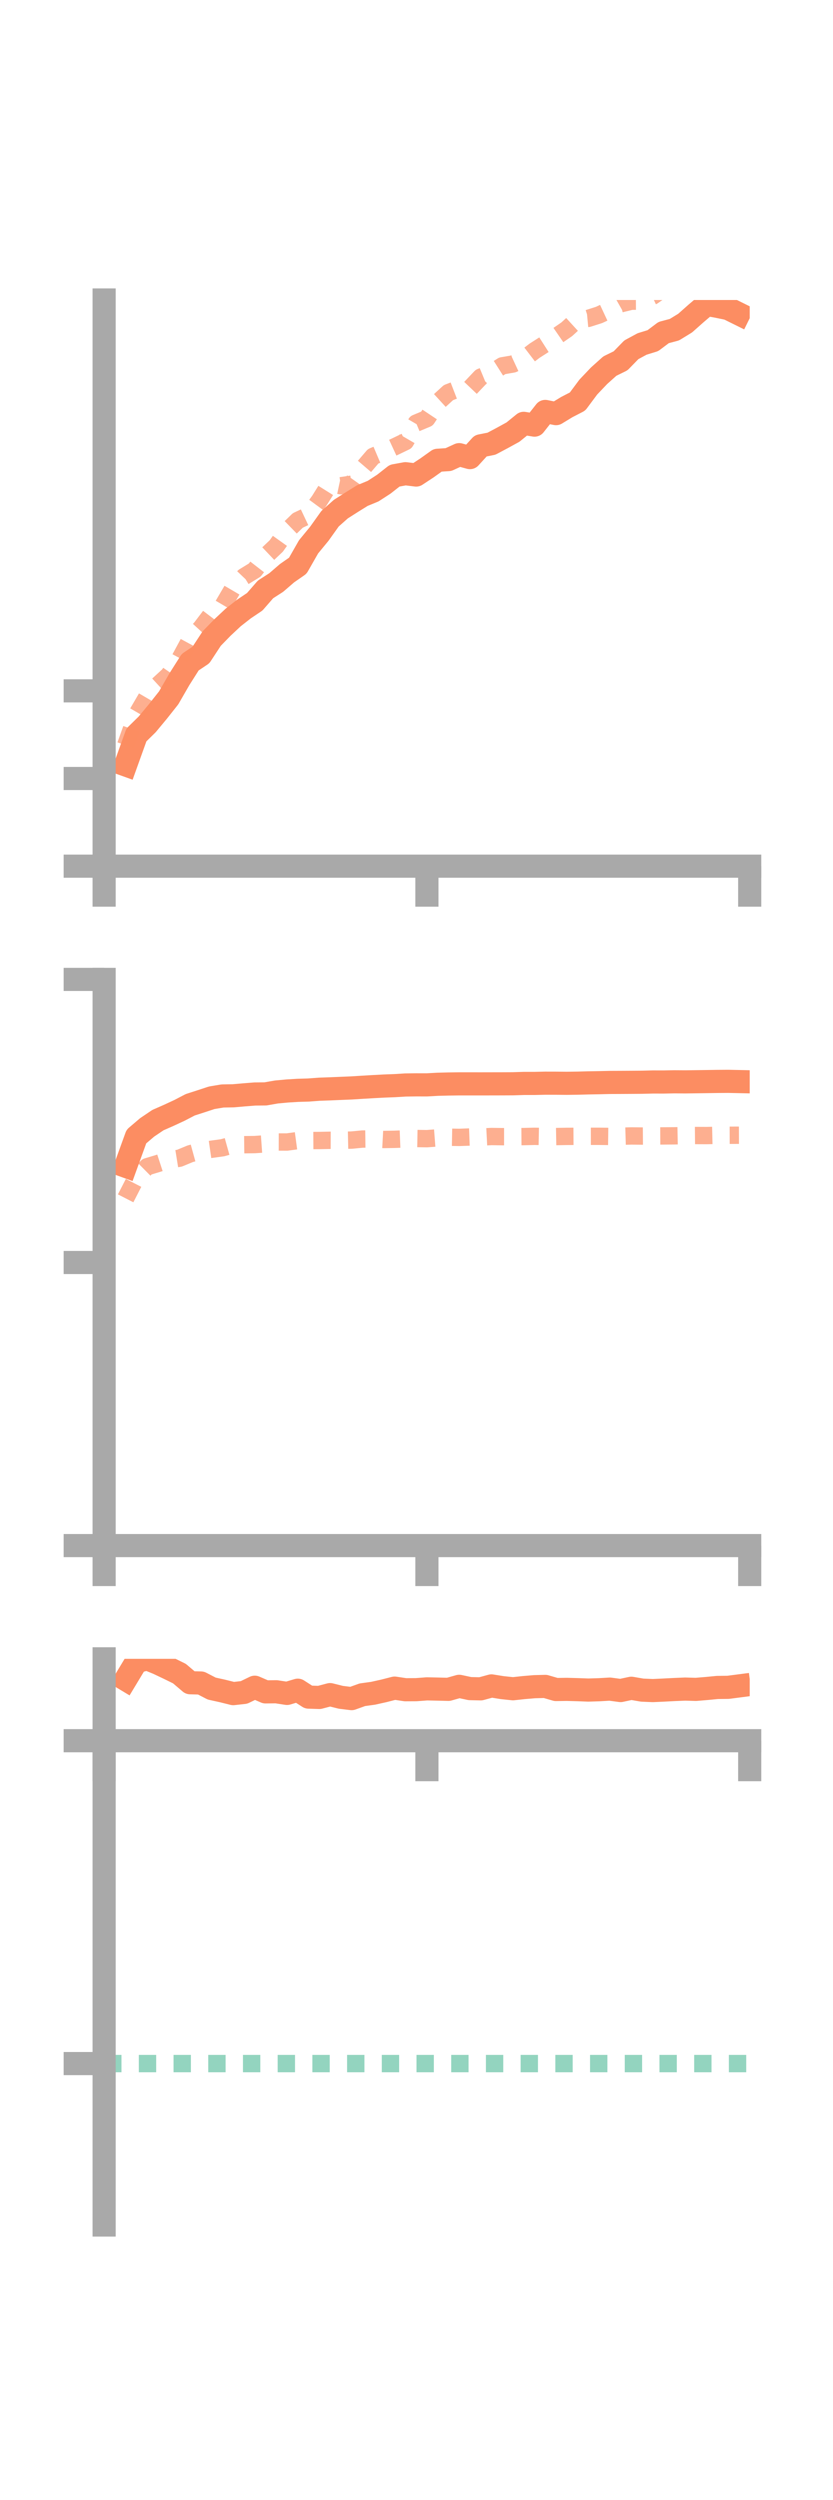 <?xml version="1.0" encoding="utf-8" standalone="no"?>
<!DOCTYPE svg PUBLIC "-//W3C//DTD SVG 1.1//EN"
  "http://www.w3.org/Graphics/SVG/1.1/DTD/svg11.dtd">
<!-- Created with matplotlib (https://matplotlib.org/) -->
<svg height="216pt" version="1.1" viewBox="0 0 72 216" width="72pt" xmlns="http://www.w3.org/2000/svg" xmlns:xlink="http://www.w3.org/1999/xlink">
 <defs>
  <style type="text/css">*{stroke-linecap:butt;stroke-linejoin:round;}</style>
 </defs>
 <g id="figure_1">
  <g id="patch_1">
   <path d="M 0 216 
L 72 216 
L 72 0 
L 0 0 
z
" style="fill:none;"/>
  </g>
  <g id="axes_1">
   <g id="patch_2">
    <path d="M 9 74.838 
L 64.8 74.838 
L 64.8 25.92 
L 9 25.92 
z
" style="fill:none;"/>
   </g>
   <g id="matplotlib.axis_1">
    <g id="xtick_1">
     <g id="line2d_1">
      <defs>
       <path d="M 0 0 
L 0 3.5 
" id="mefd1dd4b65" style="stroke:#a9a9a9;stroke-width:2;"/>
      </defs>
      <g>
       <use style="fill:#a9a9a9;stroke:#a9a9a9;stroke-width:2;" x="9" xlink:href="#mefd1dd4b65" y="74.838"/>
      </g>
     </g>
    </g>
    <g id="xtick_2">
     <g id="line2d_2">
      <g>
       <use style="fill:#a9a9a9;stroke:#a9a9a9;stroke-width:2;" x="36.9" xlink:href="#mefd1dd4b65" y="74.838"/>
      </g>
     </g>
    </g>
    <g id="xtick_3">
     <g id="line2d_3">
      <g>
       <use style="fill:#a9a9a9;stroke:#a9a9a9;stroke-width:2;" x="64.8" xlink:href="#mefd1dd4b65" y="74.838"/>
      </g>
     </g>
    </g>
   </g>
   <g id="matplotlib.axis_2">
    <g id="ytick_1">
     <g id="line2d_4">
      <defs>
       <path d="M 0 0 
L -3.5 0 
" id="m27c3ef3030" style="stroke:#a9a9a9;stroke-width:2;"/>
      </defs>
      <g>
       <use style="fill:#a9a9a9;stroke:#a9a9a9;stroke-width:2;" x="9" xlink:href="#m27c3ef3030" y="74.838"/>
      </g>
     </g>
    </g>
    <g id="ytick_2">
     <g id="line2d_5">
      <g>
       <use style="fill:#a9a9a9;stroke:#a9a9a9;stroke-width:2;" x="9" xlink:href="#m27c3ef3030" y="67.264"/>
      </g>
     </g>
    </g>
    <g id="ytick_3">
     <g id="line2d_6">
      <g>
       <use style="fill:#a9a9a9;stroke:#a9a9a9;stroke-width:2;" x="9" xlink:href="#m27c3ef3030" y="59.69"/>
      </g>
     </g>
    </g>
   </g>
   <g id="line2d_7">
    <path clip-path="url(#p2de11fd1d9)" d="M 10.86 66.09 
L 11.79 63.501 
L 12.72 62.588 
L 13.65 61.468 
L 14.58 60.293 
L 15.51 58.679 
L 16.44 57.212 
L 17.37 56.589 
L 18.3 55.17 
L 19.23 54.215 
L 20.16 53.345 
L 21.09 52.617 
L 22.02 51.992 
L 22.95 50.925 
L 23.88 50.326 
L 24.81 49.524 
L 25.74 48.877 
L 26.67 47.248 
L 27.6 46.117 
L 28.53 44.814 
L 29.46 43.989 
L 30.39 43.396 
L 31.32 42.818 
L 32.25 42.434 
L 33.18 41.831 
L 34.11 41.1 
L 35.04 40.929 
L 35.97 41.043 
L 36.9 40.431 
L 37.83 39.768 
L 38.76 39.709 
L 39.69 39.283 
L 40.62 39.537 
L 41.55 38.519 
L 42.48 38.336 
L 43.41 37.842 
L 44.34 37.332 
L 45.27 36.577 
L 46.2 36.731 
L 47.13 35.549 
L 48.06 35.738 
L 48.99 35.172 
L 49.92 34.692 
L 50.85 33.443 
L 51.78 32.465 
L 52.71 31.631 
L 53.64 31.174 
L 54.57 30.221 
L 55.5 29.719 
L 56.43 29.433 
L 57.36 28.733 
L 58.29 28.486 
L 59.22 27.917 
L 60.15 27.092 
L 61.08 26.299 
L 62.01 26.469 
L 62.94 26.661 
L 63.87 27.121 
" style="fill:none;stroke:#fc8d62;stroke-linecap:square;stroke-width:2;"/>
   </g>
   <g id="line2d_8">
    <path clip-path="url(#p2de11fd1d9)" d="M 10.86 64.391 
L 11.79 61.777 
L 12.72 60.184 
L 13.65 59.19 
L 14.58 58.335 
L 15.51 56.988 
L 16.44 55.27 
L 17.37 54.257 
L 18.3 53.032 
L 19.23 52.389 
L 20.16 50.803 
L 21.09 49.823 
L 22.02 49.253 
L 22.95 48.055 
L 23.88 47.172 
L 24.81 45.87 
L 25.74 44.967 
L 26.67 44.528 
L 27.6 43.261 
L 28.53 41.771 
L 29.46 41.97 
L 30.39 41.833 
L 31.32 40.513 
L 32.25 39.428 
L 33.18 39.033 
L 34.11 38.604 
L 35.04 38.157 
L 35.97 36.558 
L 36.9 36.169 
L 37.83 34.775 
L 38.76 33.923 
L 39.69 33.564 
L 40.62 33.561 
L 41.55 32.583 
L 42.48 32.199 
L 43.41 31.608 
L 44.34 31.448 
L 45.27 31.017 
L 46.2 30.306 
L 47.13 29.711 
L 48.06 29.088 
L 48.99 28.447 
L 49.92 27.596 
L 50.85 27.508 
L 51.78 27.211 
L 52.71 26.777 
L 53.64 26.251 
L 54.57 26.024 
L 55.5 26.017 
L 56.43 25.584 
L 57.36 24.934 
L 58.29 24.968 
L 59.22 24.026 
L 60.15 23.976 
L 61.08 23.736 
L 62.01 23.449 
L 62.94 23.19 
L 63.87 22.918 
" style="fill:none;stroke:#fc8d62;stroke-dasharray:1.5,1.5;stroke-dashoffset:0;stroke-opacity:0.7;stroke-width:1.5;"/>
   </g>
   <g id="patch_3">
    <path d="M 9 74.838 
L 9 25.92 
" style="fill:none;stroke:#a9a9a9;stroke-linecap:square;stroke-linejoin:miter;stroke-width:2;"/>
   </g>
   <g id="patch_4">
    <path d="M 64.8 74.838 
L 64.8 25.92 
" style="fill:none;"/>
   </g>
   <g id="patch_5">
    <path d="M 9 74.838 
L 64.8 74.838 
" style="fill:none;stroke:#a9a9a9;stroke-linecap:square;stroke-linejoin:miter;stroke-width:2;"/>
   </g>
   <g id="patch_6">
    <path d="M 9 25.92 
L 64.8 25.92 
" style="fill:none;"/>
   </g>
  </g>
  <g id="axes_2">
   <g id="patch_7">
    <path d="M 9 133.539 
L 64.8 133.539 
L 64.8 84.621 
L 9 84.621 
z
" style="fill:none;"/>
   </g>
   <g id="matplotlib.axis_3">
    <g id="xtick_4">
     <g id="line2d_9">
      <g>
       <use style="fill:#a9a9a9;stroke:#a9a9a9;stroke-width:2;" x="9" xlink:href="#mefd1dd4b65" y="133.539"/>
      </g>
     </g>
    </g>
    <g id="xtick_5">
     <g id="line2d_10">
      <g>
       <use style="fill:#a9a9a9;stroke:#a9a9a9;stroke-width:2;" x="36.9" xlink:href="#mefd1dd4b65" y="133.539"/>
      </g>
     </g>
    </g>
    <g id="xtick_6">
     <g id="line2d_11">
      <g>
       <use style="fill:#a9a9a9;stroke:#a9a9a9;stroke-width:2;" x="64.8" xlink:href="#mefd1dd4b65" y="133.539"/>
      </g>
     </g>
    </g>
   </g>
   <g id="matplotlib.axis_4">
    <g id="ytick_4">
     <g id="line2d_12">
      <g>
       <use style="fill:#a9a9a9;stroke:#a9a9a9;stroke-width:2;" x="9" xlink:href="#m27c3ef3030" y="133.539"/>
      </g>
     </g>
    </g>
    <g id="ytick_5">
     <g id="line2d_13">
      <g>
       <use style="fill:#a9a9a9;stroke:#a9a9a9;stroke-width:2;" x="9" xlink:href="#m27c3ef3030" y="109.08"/>
      </g>
     </g>
    </g>
    <g id="ytick_6">
     <g id="line2d_14">
      <g>
       <use style="fill:#a9a9a9;stroke:#a9a9a9;stroke-width:2;" x="9" xlink:href="#m27c3ef3030" y="84.621"/>
      </g>
     </g>
    </g>
   </g>
   <g id="line2d_15">
    <path clip-path="url(#p99056403e8)" d="M 10.86 100.763 
L 11.79 98.197 
L 12.72 97.405 
L 13.65 96.778 
L 14.58 96.369 
L 15.51 95.938 
L 16.44 95.454 
L 17.37 95.154 
L 18.3 94.848 
L 19.23 94.692 
L 20.16 94.677 
L 21.09 94.596 
L 22.02 94.522 
L 22.95 94.513 
L 23.88 94.349 
L 24.81 94.262 
L 25.74 94.205 
L 26.67 94.178 
L 27.6 94.108 
L 28.53 94.076 
L 29.46 94.036 
L 30.39 93.998 
L 31.32 93.939 
L 32.25 93.885 
L 33.18 93.835 
L 34.11 93.8 
L 35.04 93.743 
L 35.97 93.731 
L 36.9 93.733 
L 37.83 93.681 
L 38.76 93.658 
L 39.69 93.646 
L 40.62 93.646 
L 41.55 93.647 
L 42.48 93.645 
L 43.41 93.643 
L 44.34 93.638 
L 45.27 93.608 
L 46.2 93.608 
L 47.13 93.587 
L 48.06 93.589 
L 48.99 93.598 
L 49.92 93.585 
L 50.85 93.561 
L 51.78 93.545 
L 52.71 93.523 
L 53.64 93.519 
L 54.57 93.513 
L 55.5 93.506 
L 56.43 93.483 
L 57.36 93.485 
L 58.29 93.467 
L 59.22 93.474 
L 60.15 93.462 
L 61.08 93.449 
L 62.01 93.435 
L 62.94 93.428 
L 63.87 93.448 
" style="fill:none;stroke:#fc8d62;stroke-linecap:square;stroke-width:2;"/>
   </g>
   <g id="line2d_16">
    <path clip-path="url(#p99056403e8)" d="M 10.86 103.536 
L 11.79 101.724 
L 12.72 100.804 
L 13.65 100.524 
L 14.58 100.22 
L 15.51 100.07 
L 16.44 99.685 
L 17.37 99.429 
L 18.3 99.294 
L 19.23 99.167 
L 20.16 98.907 
L 21.09 98.903 
L 22.02 98.892 
L 22.95 98.826 
L 23.88 98.669 
L 24.81 98.671 
L 25.74 98.545 
L 26.67 98.545 
L 27.6 98.54 
L 28.53 98.521 
L 29.46 98.524 
L 30.39 98.504 
L 31.32 98.415 
L 32.25 98.404 
L 33.18 98.453 
L 34.11 98.437 
L 35.04 98.401 
L 35.97 98.367 
L 36.9 98.382 
L 37.83 98.311 
L 38.76 98.254 
L 39.69 98.271 
L 40.62 98.237 
L 41.55 98.242 
L 42.48 98.195 
L 43.41 98.208 
L 44.34 98.208 
L 45.27 98.201 
L 46.2 98.178 
L 47.13 98.196 
L 48.06 98.2 
L 48.99 98.183 
L 49.92 98.178 
L 50.85 98.177 
L 51.78 98.176 
L 52.71 98.188 
L 53.64 98.172 
L 54.57 98.145 
L 55.5 98.155 
L 56.43 98.148 
L 57.36 98.143 
L 58.29 98.135 
L 59.22 98.118 
L 60.15 98.109 
L 61.08 98.113 
L 62.01 98.092 
L 62.94 98.087 
L 63.87 98.084 
" style="fill:none;stroke:#fc8d62;stroke-dasharray:1.5,1.5;stroke-dashoffset:0;stroke-opacity:0.7;stroke-width:1.5;"/>
   </g>
   <g id="patch_8">
    <path d="M 9 133.539 
L 9 84.621 
" style="fill:none;stroke:#a9a9a9;stroke-linecap:square;stroke-linejoin:miter;stroke-width:2;"/>
   </g>
   <g id="patch_9">
    <path d="M 64.8 133.539 
L 64.8 84.621 
" style="fill:none;"/>
   </g>
   <g id="patch_10">
    <path d="M 9 133.539 
L 64.8 133.539 
" style="fill:none;stroke:#a9a9a9;stroke-linecap:square;stroke-linejoin:miter;stroke-width:2;"/>
   </g>
   <g id="patch_11">
    <path d="M 9 84.621 
L 64.8 84.621 
" style="fill:none;"/>
   </g>
  </g>
  <g id="axes_3">
   <g id="patch_12">
    <path d="M 9 192.24 
L 64.8 192.24 
L 64.8 143.322 
L 9 143.322 
z
" style="fill:none;"/>
   </g>
   <g id="matplotlib.axis_5">
    <g id="xtick_7">
     <g id="line2d_17">
      <g>
       <use style="fill:#a9a9a9;stroke:#a9a9a9;stroke-width:2;" x="9" xlink:href="#mefd1dd4b65" y="150.398"/>
      </g>
     </g>
    </g>
    <g id="xtick_8">
     <g id="line2d_18">
      <g>
       <use style="fill:#a9a9a9;stroke:#a9a9a9;stroke-width:2;" x="36.9" xlink:href="#mefd1dd4b65" y="150.398"/>
      </g>
     </g>
    </g>
    <g id="xtick_9">
     <g id="line2d_19">
      <g>
       <use style="fill:#a9a9a9;stroke:#a9a9a9;stroke-width:2;" x="64.8" xlink:href="#mefd1dd4b65" y="150.398"/>
      </g>
     </g>
    </g>
   </g>
   <g id="matplotlib.axis_6">
    <g id="ytick_7">
     <g id="line2d_20">
      <g>
       <use style="fill:#a9a9a9;stroke:#a9a9a9;stroke-width:2;" x="9" xlink:href="#m27c3ef3030" y="150.398"/>
      </g>
     </g>
    </g>
    <g id="ytick_8">
     <g id="line2d_21">
      <g>
       <use style="fill:#a9a9a9;stroke:#a9a9a9;stroke-width:2;" x="9" xlink:href="#m27c3ef3030" y="178.293"/>
      </g>
     </g>
    </g>
   </g>
   <g id="line2d_22">
    <path clip-path="url(#pc460e0e1e2)" d="M 10.86 145.111 
L 11.79 143.568 
L 12.72 143.322 
L 13.65 143.702 
L 14.58 144.143 
L 15.51 144.6 
L 16.44 145.389 
L 17.37 145.412 
L 18.3 145.893 
L 19.23 146.098 
L 20.16 146.33 
L 21.09 146.226 
L 22.02 145.776 
L 22.95 146.179 
L 23.88 146.168 
L 24.81 146.311 
L 25.74 146.033 
L 26.67 146.63 
L 27.6 146.66 
L 28.53 146.415 
L 29.46 146.647 
L 30.39 146.761 
L 31.32 146.427 
L 32.25 146.298 
L 33.18 146.091 
L 34.11 145.853 
L 35.04 145.993 
L 35.97 145.988 
L 36.9 145.918 
L 37.83 145.937 
L 38.76 145.96 
L 39.69 145.698 
L 40.62 145.896 
L 41.55 145.916 
L 42.48 145.662 
L 43.41 145.811 
L 44.34 145.909 
L 45.27 145.808 
L 46.2 145.73 
L 47.13 145.705 
L 48.06 145.975 
L 48.99 145.961 
L 49.92 145.987 
L 50.85 146.021 
L 51.78 145.993 
L 52.71 145.939 
L 53.64 146.063 
L 54.57 145.865 
L 55.5 146.026 
L 56.43 146.066 
L 57.36 146.023 
L 58.29 145.975 
L 59.22 145.936 
L 60.15 145.963 
L 61.08 145.886 
L 62.01 145.796 
L 62.94 145.785 
L 63.87 145.664 
" style="fill:none;stroke:#fc8d62;stroke-linecap:square;stroke-width:2;"/>
   </g>
   <g id="line2d_23">
    <path clip-path="url(#pc460e0e1e2)" d="M 10.86 150.398 
L 11.79 150.398 
L 12.72 150.398 
L 13.65 150.54 
L 14.58 150.53 
L 15.51 150.421 
L 16.44 150.441 
L 17.37 150.432 
L 18.3 150.398 
L 19.23 150.454 
L 20.16 150.427 
L 21.09 150.418 
L 22.02 150.398 
L 22.95 150.398 
L 23.88 150.398 
L 24.81 150.398 
L 25.74 150.398 
L 26.67 150.398 
L 27.6 150.398 
L 28.53 150.398 
L 29.46 150.398 
L 30.39 150.397 
L 31.32 150.395 
L 32.25 150.396 
L 33.18 150.398 
L 34.11 150.397 
L 35.04 150.398 
L 35.97 150.398 
L 36.9 150.398 
L 37.83 150.397 
L 38.76 150.398 
L 39.69 150.395 
L 40.62 150.394 
L 41.55 150.394 
L 42.48 150.395 
L 43.41 150.395 
L 44.34 150.396 
L 45.27 150.397 
L 46.2 150.396 
L 47.13 150.397 
L 48.06 150.397 
L 48.99 150.396 
L 49.92 150.396 
L 50.85 150.397 
L 51.78 150.398 
L 52.71 150.398 
L 53.64 150.398 
L 54.57 150.397 
L 55.5 150.397 
L 56.43 150.397 
L 57.36 150.398 
L 58.29 150.396 
L 59.22 150.396 
L 60.15 150.398 
L 61.08 150.398 
L 62.01 150.398 
L 62.94 150.396 
L 63.87 150.398 
" style="fill:none;stroke:#fc8d62;stroke-dasharray:1.5,1.5;stroke-dashoffset:0;stroke-opacity:0.7;stroke-width:1.5;"/>
   </g>
   <g id="line2d_24">
    <path clip-path="url(#pc460e0e1e2)" d="M 9 178.293 
L 64.8 178.293 
" style="fill:none;stroke:#66c2a5;stroke-dasharray:1.5,1.5;stroke-dashoffset:0;stroke-opacity:0.7;stroke-width:1.5;"/>
   </g>
   <g id="patch_13">
    <path d="M 9 192.24 
L 9 143.322 
" style="fill:none;stroke:#a9a9a9;stroke-linecap:square;stroke-linejoin:miter;stroke-width:2;"/>
   </g>
   <g id="patch_14">
    <path d="M 64.8 192.24 
L 64.8 143.322 
" style="fill:none;"/>
   </g>
   <g id="patch_15">
    <path d="M 9 150.398 
L 64.8 150.398 
" style="fill:none;stroke:#a9a9a9;stroke-linecap:square;stroke-linejoin:miter;stroke-width:2;"/>
   </g>
   <g id="patch_16">
    <path d="M 9 143.322 
L 64.8 143.322 
" style="fill:none;"/>
   </g>
  </g>
 </g>
 <defs>
  <clipPath id="p2de11fd1d9">
   <rect height="48.918" width="55.8" x="9" y="25.92"/>
  </clipPath>
  <clipPath id="p99056403e8">
   <rect height="48.918" width="55.8" x="9" y="84.621"/>
  </clipPath>
  <clipPath id="pc460e0e1e2">
   <rect height="48.918" width="55.8" x="9" y="143.322"/>
  </clipPath>
 </defs>
</svg>
